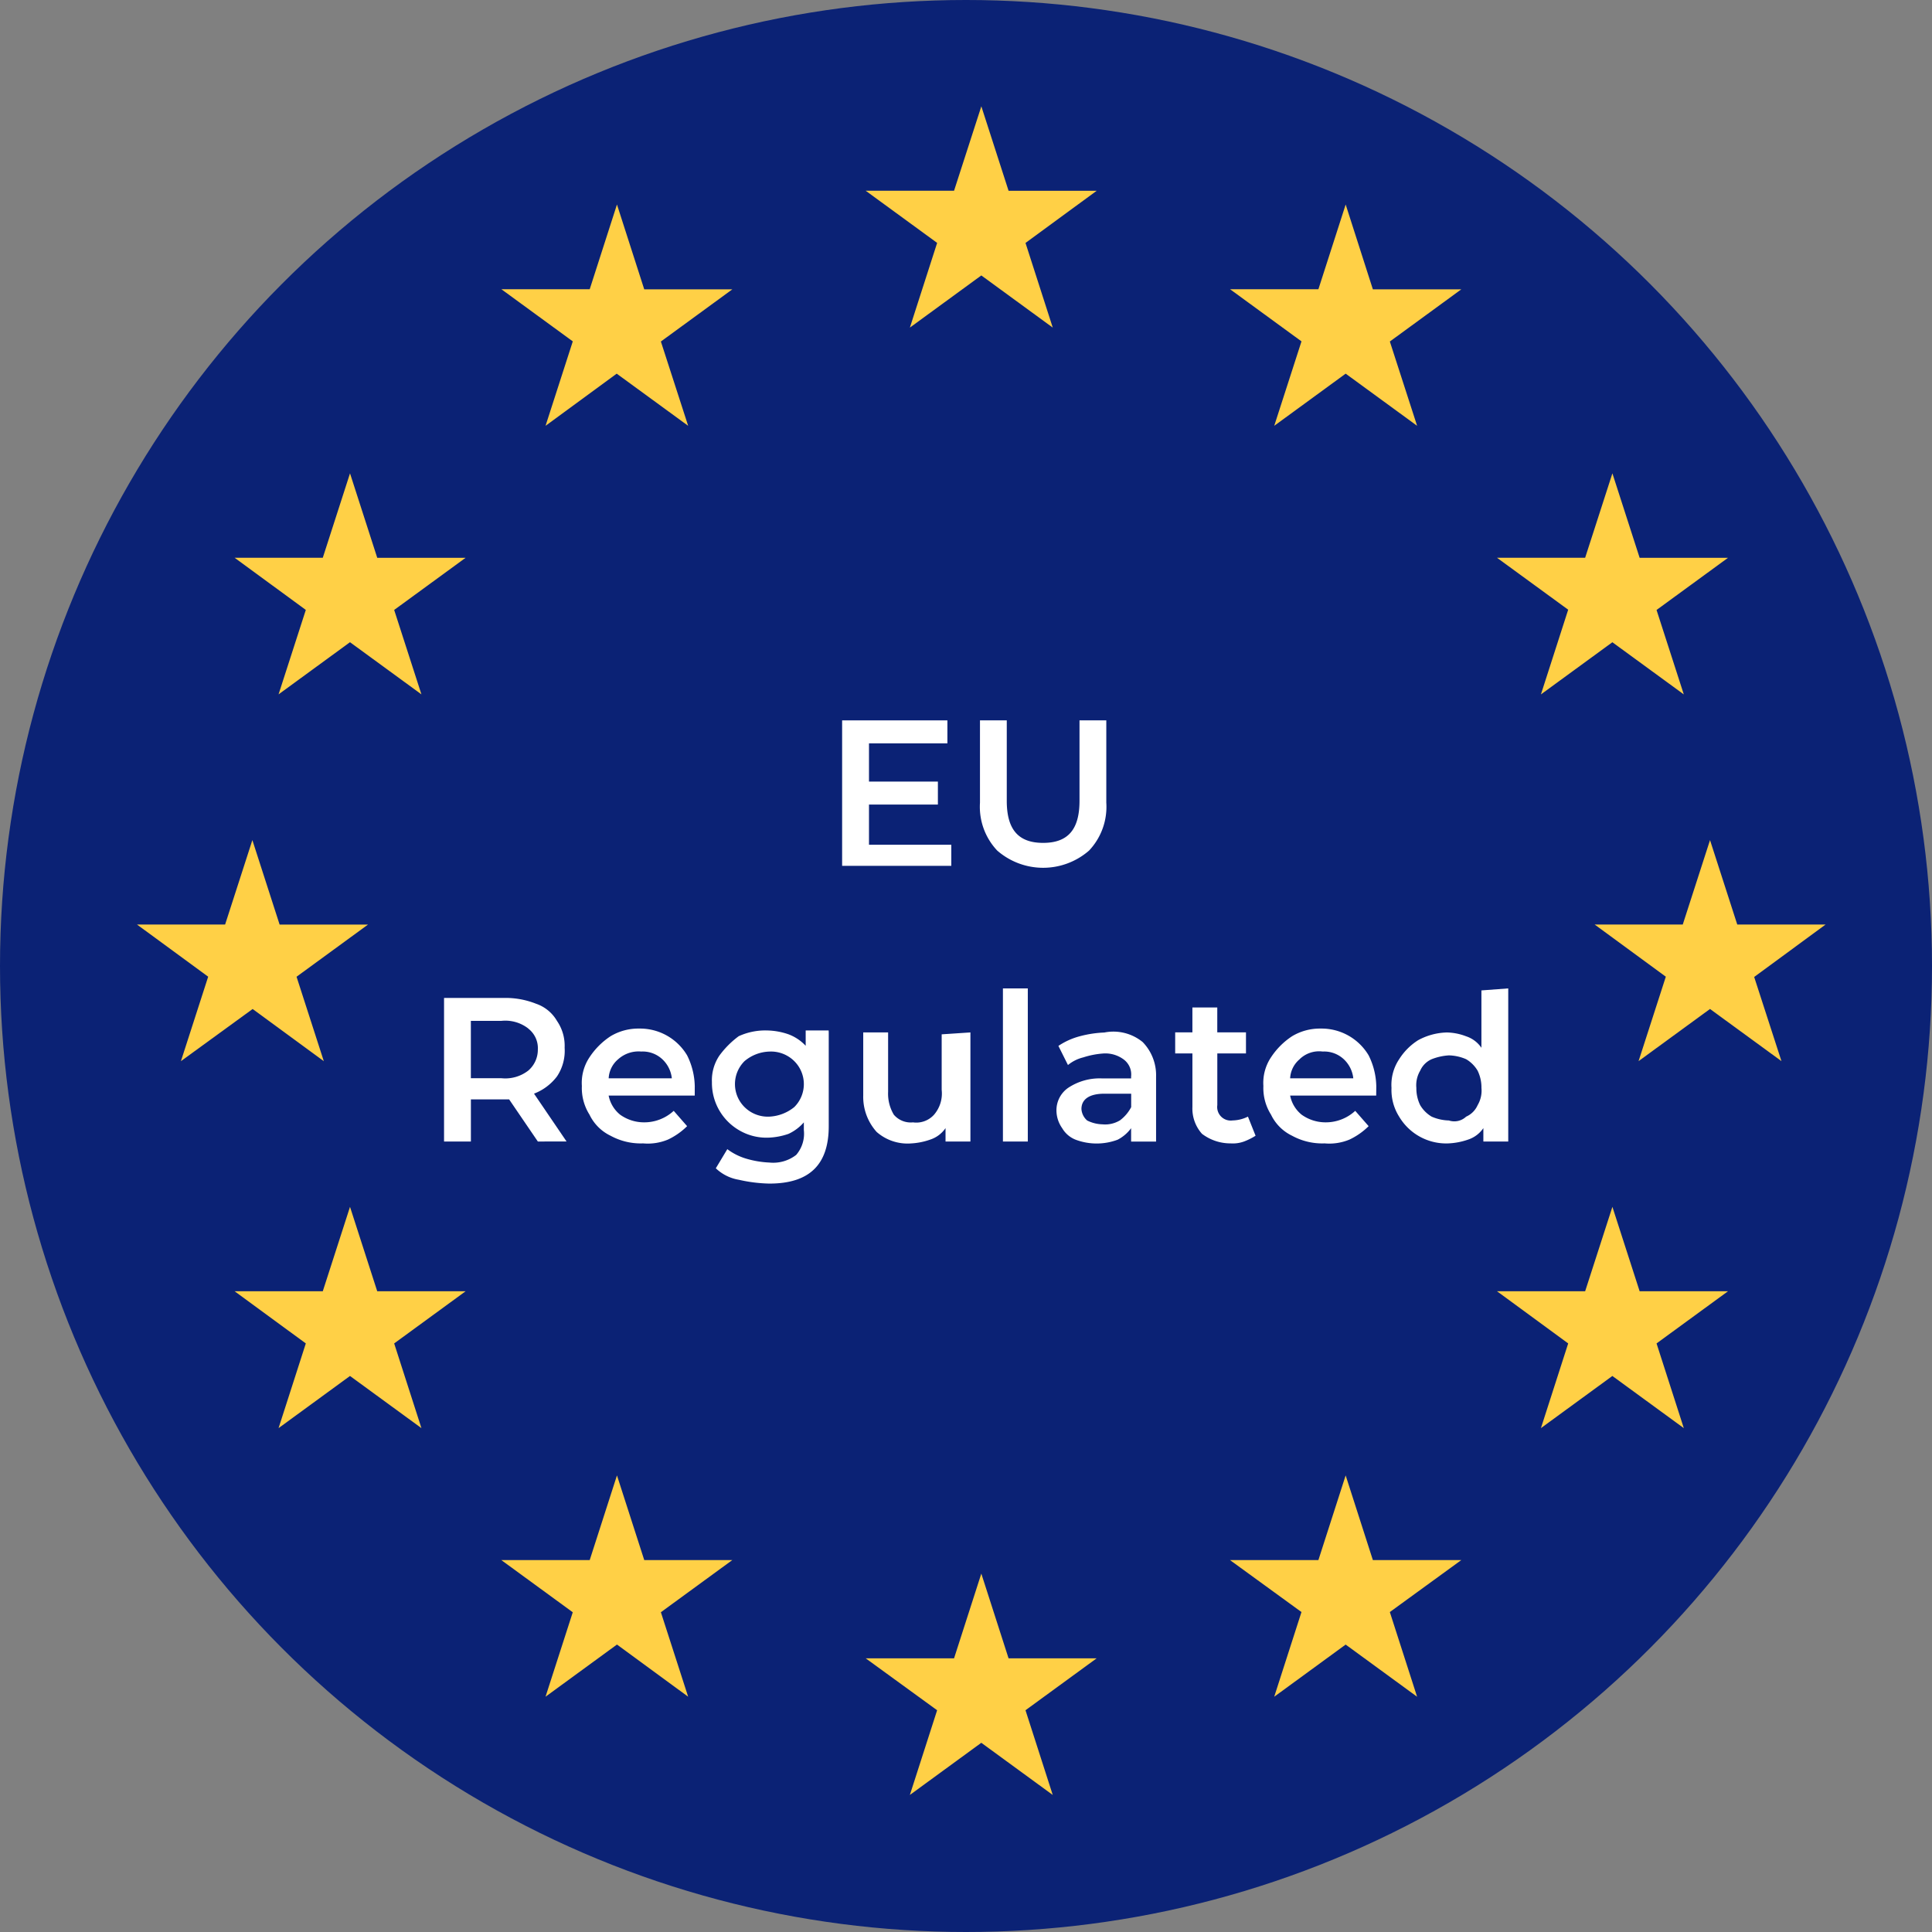 <svg xmlns="http://www.w3.org/2000/svg" width="111.126" height="111.126" viewBox="0 0 111.126 111.126">
  <rect x="0" y="0" width="111.126" height="111.126" fill="#808080" stroke="none"/>
  <g id="Group_4108" data-name="Group 4108" transform="translate(-0.781 -0.781)">
    <circle id="Ellipse_539" data-name="Ellipse 539" cx="55.563" cy="55.563" r="55.563" transform="translate(0.781 0.781)" fill="#0b2275"/>
    <path id="Path_7293" data-name="Path 7293" d="M57.879,7.452,56.31,12.308H51.227l4.11,3-1.568,4.872,4.109-3,4.109,3L60.42,15.311l4.093-3H59.446ZM36.921,13.1l-1.567,4.872H30.271l4.109,3-1.567,4.857,4.093-3,4.11,3L39.447,20.98l4.109-3H38.49Zm41.914,0-1.568,4.872H72.184l4.11,3-1.568,4.857,4.109-3,4.109,3L81.376,20.98l4.109-3H80.4ZM21.566,28.563,20,33.419H14.93l4.094,3-1.568,4.857,4.109-3,4.109,3-1.568-4.856,4.109-3H23.132Zm72.611,0-1.568,4.856H87.54l4.094,2.987-1.568,4.872,4.109-3,4.109,3-1.568-4.856,4.109-3H95.744ZM15.95,49.658l-1.568,4.857H9.314l4.094,3L11.84,62.374l4.125-3,4.094,3-1.568-4.856,4.109-3H17.517L15.95,49.658Zm83.842,0-1.568,4.857H93.156l4.094,3-1.568,4.857,4.109-3,4.11,3-1.569-4.841,4.109-3.018h-5.083ZM21.566,70.753,20,75.609H14.93l4.094,3-1.568,4.872,4.109-3,4.109,3-1.568-4.872,4.109-3H23.132Zm72.611,0-1.568,4.856H87.54l4.094,3-1.568,4.872,4.109-3,4.109,3-1.568-4.872,4.109-3H95.744ZM36.921,86.2l-1.568,4.872H30.27l4.109,3-1.567,4.857,4.109-3,4.094,3L39.447,94.07l4.109-3H38.49Zm41.913,0-1.568,4.872H72.183l4.11,2.988-1.568,4.871,4.109-3,4.109,3-1.568-4.871,4.109-2.988H80.4ZM57.878,91.848,56.31,96.721H51.227l4.109,2.987-1.568,4.872,4.109-3,4.109,3-1.567-4.872,4.093-2.987H59.445l-1.567-4.872Z" transform="translate(-0.653 -0.556)" fill="#ffd046"/>
    <path id="Path_7294" data-name="Path 7294" d="M57.879,7.452,56.31,12.308H51.227l4.11,3-1.568,4.872,4.109-3,4.109,3L60.42,15.311l4.093-3H59.446ZM36.921,13.1l-1.567,4.872H30.271l4.109,3-1.567,4.857,4.093-3,4.11,3L39.447,20.98l4.109-3H38.49Zm41.914,0-1.568,4.872H72.184l4.11,3-1.568,4.857,4.109-3,4.109,3L81.376,20.98l4.109-3H80.4ZM21.566,28.563,20,33.419H14.93l4.094,3-1.568,4.857,4.109-3,4.109,3-1.568-4.856,4.109-3H23.132Zm72.611,0-1.568,4.856H87.54l4.094,2.987-1.568,4.872,4.109-3,4.109,3-1.568-4.856,4.109-3H95.744ZM15.95,49.658l-1.568,4.857H9.314l4.094,3L11.84,62.374l4.125-3,4.094,3-1.568-4.856,4.109-3H17.517L15.95,49.658Zm83.842,0-1.568,4.857H93.156l4.094,3-1.568,4.857,4.109-3,4.11,3-1.569-4.841,4.109-3.018h-5.083ZM21.566,70.753,20,75.609H14.93l4.094,3-1.568,4.872,4.109-3,4.109,3-1.568-4.872,4.109-3H23.132Zm72.611,0-1.568,4.856H87.54l4.094,3-1.568,4.872,4.109-3,4.109,3-1.568-4.872,4.109-3H95.744ZM36.921,86.2l-1.568,4.872H30.27l4.109,3-1.567,4.857,4.109-3,4.094,3L39.447,94.07l4.109-3H38.49Zm41.913,0-1.568,4.872H72.183l4.11,2.988-1.568,4.871,4.109-3,4.109,3-1.568-4.871,4.109-2.988H80.4ZM57.878,91.848,56.31,96.721H51.227l4.109,2.987-1.568,4.872,4.109-3,4.109,3-1.567-4.872,4.093-2.987H59.445l-1.567-4.872Z" transform="translate(-0.653 -0.556)" fill="none"/>
    <path id="Path_7295" data-name="Path 7295" d="M33.34,69.813l-1.651-2.422h-2.2v2.422H27.945V61.556h3.413a4.744,4.744,0,0,1,1.872.33,2.215,2.215,0,0,1,1.211.991,2.528,2.528,0,0,1,.44,1.541,2.654,2.654,0,0,1-.44,1.651,3.006,3.006,0,0,1-1.321.991l1.872,2.752Zm-.55-6.5a2.152,2.152,0,0,0-1.541-.44H29.487v3.3h1.762a2.152,2.152,0,0,0,1.541-.44,1.577,1.577,0,0,0,.55-1.211A1.42,1.42,0,0,0,32.789,63.318Z" transform="translate(-1.623 -3.374)" fill="#fff"/>
    <path id="Path_7296" data-name="Path 7296" d="M42.8,67.266H37.848a1.872,1.872,0,0,0,.661,1.1,2.36,2.36,0,0,0,1.321.44,2.5,2.5,0,0,0,1.761-.661l.771.881a3.954,3.954,0,0,1-1.1.771,3.023,3.023,0,0,1-1.431.22,3.618,3.618,0,0,1-1.872-.44,2.583,2.583,0,0,1-1.211-1.211,2.867,2.867,0,0,1-.44-1.651,2.653,2.653,0,0,1,.44-1.651,4.225,4.225,0,0,1,1.211-1.211,3.107,3.107,0,0,1,1.651-.44,3.148,3.148,0,0,1,2.752,1.541,4.148,4.148,0,0,1,.44,1.762Zm-4.4-2.092a1.529,1.529,0,0,0-.55,1.1h3.633a1.76,1.76,0,0,0-.55-1.1,1.656,1.656,0,0,0-1.211-.44A1.755,1.755,0,0,0,38.4,65.174Z" transform="translate(-2.059 -3.47)" fill="#fff"/>
    <path id="Path_7297" data-name="Path 7297" d="M50.919,63.641v5.395c0,2.2-1.1,3.3-3.413,3.3a8.552,8.552,0,0,1-1.761-.22,2.511,2.511,0,0,1-1.321-.66l.661-1.1a3.442,3.442,0,0,0,1.1.55,5.528,5.528,0,0,0,1.321.22,2.152,2.152,0,0,0,1.541-.44,1.868,1.868,0,0,0,.44-1.431v-.44a2.648,2.648,0,0,1-.881.661,3.956,3.956,0,0,1-1.211.22,3.107,3.107,0,0,1-1.651-.44A3.148,3.148,0,0,1,44.2,66.5a2.528,2.528,0,0,1,.44-1.541,5.221,5.221,0,0,1,1.1-1.1,3.676,3.676,0,0,1,1.651-.33,3.956,3.956,0,0,1,1.211.22,2.6,2.6,0,0,1,.991.661v-.881h1.321Zm-1.982,4.294a1.861,1.861,0,0,0,0-2.642,1.9,1.9,0,0,0-1.431-.55,2.319,2.319,0,0,0-1.431.55,1.861,1.861,0,0,0,0,2.642,1.9,1.9,0,0,0,1.431.55A2.451,2.451,0,0,0,48.937,67.935Z" transform="translate(-2.47 -3.477)" fill="#fff"/>
    <path id="Path_7298" data-name="Path 7298" d="M59.546,63.647v6.275H58.115v-.771a1.712,1.712,0,0,1-.881.661,3.913,3.913,0,0,1-1.1.22,2.691,2.691,0,0,1-1.982-.661,3.014,3.014,0,0,1-.771-2.092V63.647h1.431v3.413a2.348,2.348,0,0,0,.33,1.321,1.277,1.277,0,0,0,1.1.44,1.372,1.372,0,0,0,1.211-.44,1.868,1.868,0,0,0,.44-1.431V63.757Z" transform="translate(-2.948 -3.483)" fill="#fff"/>
    <path id="Path_7299" data-name="Path 7299" d="M61.857,60.976h1.431v8.807H61.857Z" transform="translate(-3.389 -3.343)" fill="#fff"/>
    <path id="Path_7300" data-name="Path 7300" d="M70.065,64.2a2.732,2.732,0,0,1,.771,1.982v3.743H69.4v-.771a2.241,2.241,0,0,1-.771.661,3.442,3.442,0,0,1-2.422,0,1.549,1.549,0,0,1-.771-.661,1.776,1.776,0,0,1-.33-.991,1.569,1.569,0,0,1,.661-1.321,3.269,3.269,0,0,1,1.982-.55H69.4v-.11a1.073,1.073,0,0,0-.44-.991,1.771,1.771,0,0,0-1.211-.33,4.842,4.842,0,0,0-1.1.22,2.213,2.213,0,0,0-.881.44l-.55-1.1a4.07,4.07,0,0,1,1.211-.55,6.446,6.446,0,0,1,1.431-.22A2.657,2.657,0,0,1,70.065,64.2Zm-1.321,4.514a2.241,2.241,0,0,0,.66-.771V67.17H67.864c-.881,0-1.321.33-1.321.881a.952.952,0,0,0,.33.661,2.075,2.075,0,0,0,.881.22A1.637,1.637,0,0,0,68.744,68.711Z" transform="translate(-3.559 -3.481)" fill="#fff"/>
    <path id="Path_7301" data-name="Path 7301" d="M76.934,69.511a3.664,3.664,0,0,1-.661.33,1.873,1.873,0,0,1-.771.11,2.7,2.7,0,0,1-1.651-.551,2.178,2.178,0,0,1-.55-1.541V64.777h-.991V63.566H73.3V62.135h1.431v1.431h1.651v1.211H74.733V67.75a.779.779,0,0,0,.881.881,2.075,2.075,0,0,0,.881-.22Z" transform="translate(-3.934 -3.404)" fill="#fff"/>
    <path id="Path_7302" data-name="Path 7302" d="M84.15,67.266H79.2a1.872,1.872,0,0,0,.661,1.1,2.361,2.361,0,0,0,1.321.44,2.5,2.5,0,0,0,1.762-.661l.771.881a3.957,3.957,0,0,1-1.1.771,3.023,3.023,0,0,1-1.431.22,3.618,3.618,0,0,1-1.872-.44,2.582,2.582,0,0,1-1.211-1.211,2.866,2.866,0,0,1-.44-1.651,2.653,2.653,0,0,1,.44-1.651,4.225,4.225,0,0,1,1.211-1.211,3.107,3.107,0,0,1,1.651-.44,3.148,3.148,0,0,1,2.752,1.541,4.149,4.149,0,0,1,.44,1.762Zm-4.4-2.092a1.528,1.528,0,0,0-.55,1.1h3.633a1.759,1.759,0,0,0-.55-1.1,1.656,1.656,0,0,0-1.211-.44A1.608,1.608,0,0,0,79.746,65.174Z" transform="translate(-4.212 -3.47)" fill="#fff"/>
    <path id="Path_7303" data-name="Path 7303" d="M92.151,60.976v8.807H90.72v-.771a1.713,1.713,0,0,1-.881.661,3.959,3.959,0,0,1-1.211.22,3.148,3.148,0,0,1-2.752-1.541,2.867,2.867,0,0,1-.44-1.651,2.654,2.654,0,0,1,.44-1.651,3.5,3.5,0,0,1,1.1-1.1,3.647,3.647,0,0,1,1.651-.44,3.259,3.259,0,0,1,1.1.22,1.712,1.712,0,0,1,.881.661v-3.3Zm-2.422,7.376a1.285,1.285,0,0,0,.661-.661,1.636,1.636,0,0,0,.22-.991,2.2,2.2,0,0,0-.22-.991,1.87,1.87,0,0,0-.661-.661,2.631,2.631,0,0,0-.991-.22,3.216,3.216,0,0,0-.991.22,1.285,1.285,0,0,0-.661.661,1.636,1.636,0,0,0-.22.991,2.2,2.2,0,0,0,.22.991,1.87,1.87,0,0,0,.661.661,2.63,2.63,0,0,0,.991.22A.988.988,0,0,0,89.729,68.352Z" transform="translate(-4.618 -3.343)" fill="#fff"/>
    <path id="Path_7304" data-name="Path 7304" d="M58.379,51.758v1.321H52.1V44.712h6.055v1.321H53.645v2.2h3.963v1.321H53.645v2.312h4.734Z" transform="translate(-2.881 -2.496)" fill="#fff"/>
    <path id="Path_7305" data-name="Path 7305" d="M61.456,52.2a3.663,3.663,0,0,1-.991-2.752V44.712h1.541v4.624c0,1.651.661,2.422,2.092,2.422s2.092-.771,2.092-2.422V44.712h1.541v4.734A3.663,3.663,0,0,1,66.74,52.2a4.018,4.018,0,0,1-5.284,0Z" transform="translate(-3.317 -2.496)" fill="#fff"/>
  </g>
</svg>
